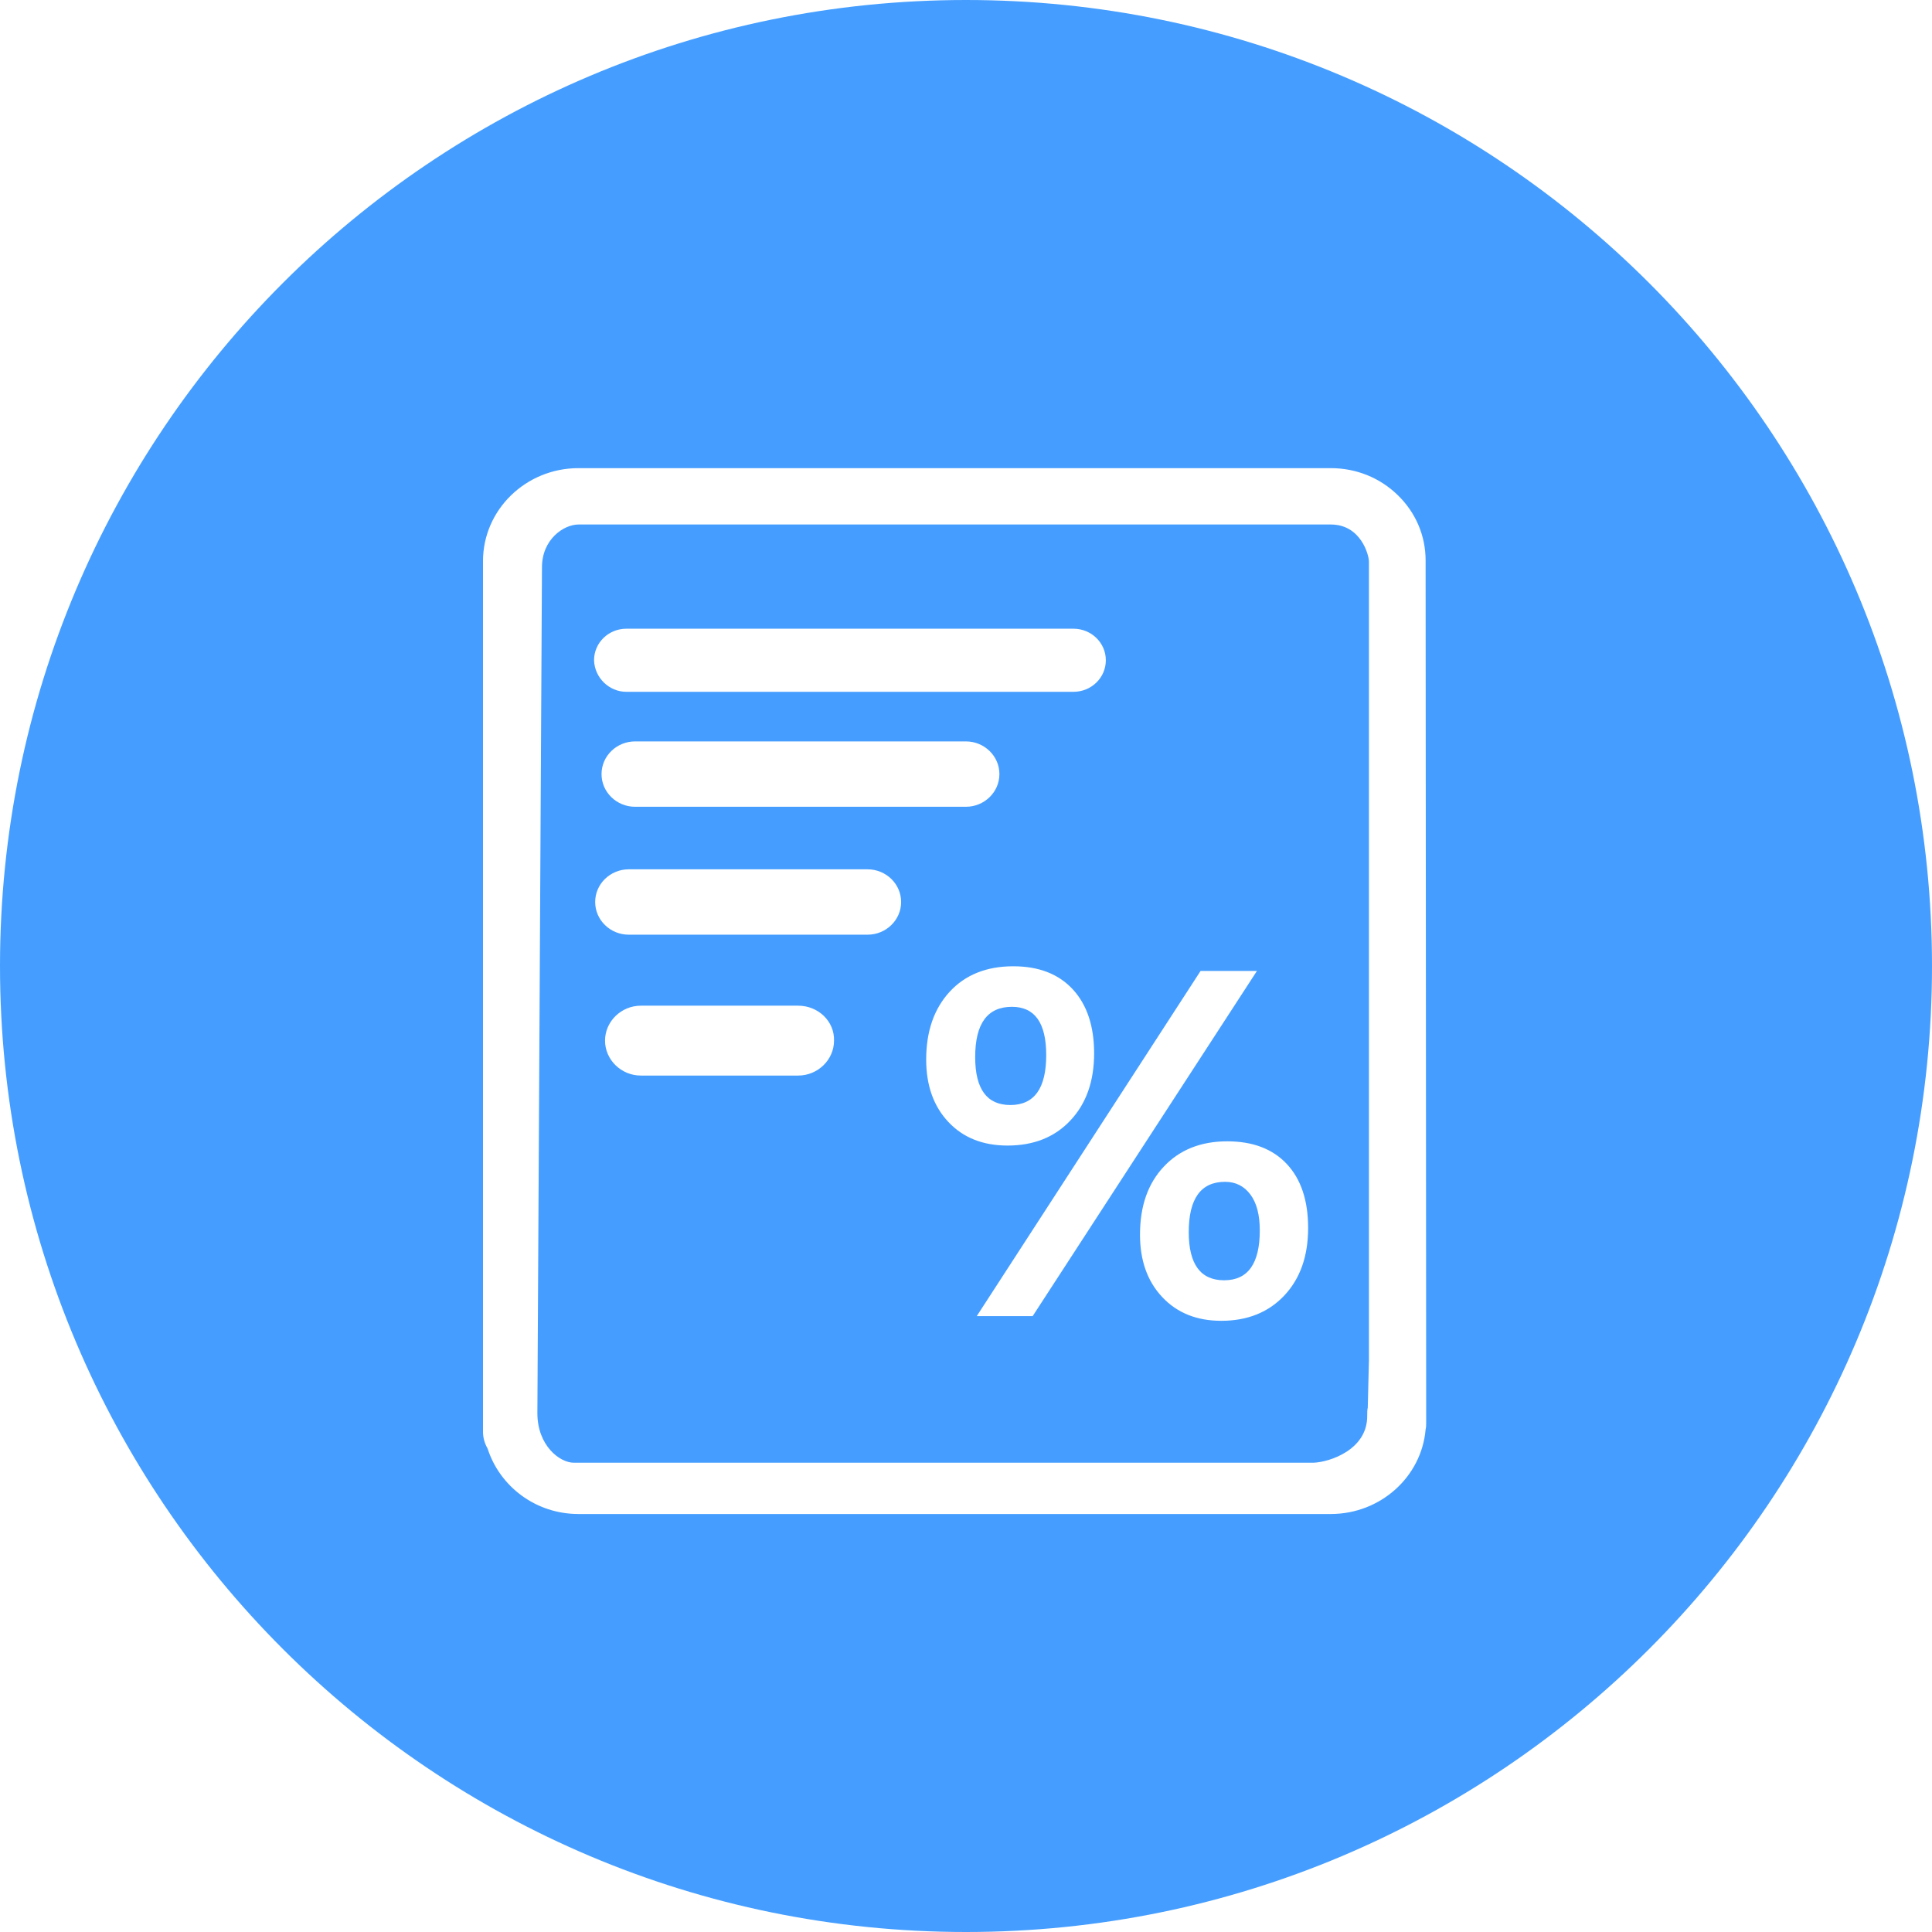 <?xml version="1.0" encoding="UTF-8"?>
<svg width="48px" height="48px" viewBox="0 0 48 48" version="1.1" xmlns="http://www.w3.org/2000/svg" xmlns:xlink="http://www.w3.org/1999/xlink">
    <!-- Generator: Sketch 41.2 (35397) - http://www.bohemiancoding.com/sketch -->
    <title>评估-合格率</title>
    <desc>Created with Sketch.</desc>
    <defs></defs>
    <g id="Page-1" stroke="none" stroke-width="1" fill="none" fill-rule="evenodd">
        <g id="Artboard" transform="translate(-276, -123)" fill="#459EFF">
            <path d="M300,171 C313.255,171 324,160.255 324,147 C324,133.745 313.255,123 300,123 C286.745,123 276,133.745 276,147 C276,160.255 286.745,171 300,171 Z M311.433,158.347 L311.419,136.927 C311.419,136.311 311.175,135.737 310.729,135.303 C310.284,134.869 309.695,134.631 309.063,134.631 L290.371,134.631 C289.063,134.631 288,135.667 288,136.941 L288,158.571 C288,158.723 288.043,158.865 288.115,158.991 C288.417,159.929 289.307,160.615 290.371,160.615 L309.063,160.615 C310.298,160.615 311.318,159.691 311.419,158.513 C311.433,158.459 311.433,158.403 311.433,158.347 Z M308.632,159.341 L290.256,159.341 C289.911,159.341 289.351,158.921 289.351,158.109 L289.465,137.095 C289.465,136.395 290.011,136.031 290.371,136.031 L309.063,136.031 C309.81,136.031 310.011,136.787 310.011,136.955 L310.011,156.793 L309.982,157.969 C309.968,158.025 309.968,158.095 309.968,158.165 C309.982,159.017 309.034,159.327 308.632,159.341 Z M295.83,147.986 L291.922,147.986 C291.434,147.986 291.032,148.378 291.032,148.854 C291.032,149.33 291.434,149.722 291.922,149.722 L295.83,149.722 C296.319,149.722 296.721,149.33 296.721,148.854 C296.735,148.378 296.333,147.986 295.83,147.986 Z M297.554,146.222 C298.014,146.222 298.388,145.858 298.388,145.41 C298.388,144.962 298.014,144.598 297.554,144.598 L291.621,144.598 C291.161,144.598 290.787,144.962 290.787,145.41 C290.787,145.858 291.161,146.222 291.621,146.222 L297.554,146.222 Z M291.779,141.42 C291.319,141.42 290.945,141.784 290.945,142.232 C290.945,142.68 291.319,143.044 291.779,143.044 L299.997,143.044 C300.456,143.044 300.83,142.68 300.83,142.232 C300.83,141.784 300.456,141.42 299.997,141.42 L291.779,141.42 Z M291.563,140.188 L302.669,140.188 C303.114,140.188 303.474,139.838 303.474,139.404 C303.474,138.97 303.114,138.62 302.669,138.62 L291.563,138.62 C291.118,138.62 290.759,138.97 290.759,139.404 C290.773,139.838 291.132,140.188 291.563,140.188 Z M305.534,153.613 C305.534,154.41 305.828,154.808 306.414,154.808 C307.004,154.808 307.299,154.395 307.299,153.569 C307.299,153.182 307.221,152.883 307.064,152.675 C306.907,152.467 306.698,152.362 306.436,152.362 C305.835,152.362 305.534,152.78 305.534,153.613 Z M304.323,153.674 C304.323,152.966 304.52,152.402 304.915,151.984 C305.309,151.565 305.835,151.356 306.491,151.356 C307.126,151.356 307.619,151.544 307.971,151.92 C308.323,152.296 308.5,152.826 308.5,153.508 C308.5,154.209 308.302,154.768 307.908,155.187 C307.513,155.606 306.991,155.815 306.342,155.815 C305.734,155.815 305.245,155.619 304.876,155.226 C304.506,154.833 304.323,154.316 304.323,153.674 Z M307.228,147.123 L301.656,155.699 L300.267,155.699 L305.828,147.123 L307.228,147.123 Z M300.228,149.264 C300.228,150.057 300.519,150.454 301.102,150.454 C301.696,150.454 301.993,150.04 301.993,149.214 C301.993,148.414 301.709,148.014 301.141,148.014 C300.532,148.014 300.228,148.43 300.228,149.264 Z M299.011,149.325 C299.011,148.624 299.205,148.063 299.594,147.64 C299.983,147.218 300.51,147.007 301.175,147.007 C301.809,147.007 302.302,147.199 302.655,147.582 C303.007,147.965 303.183,148.495 303.183,149.17 C303.183,149.863 302.987,150.419 302.596,150.835 C302.205,151.253 301.683,151.461 301.031,151.461 C300.418,151.461 299.928,151.265 299.561,150.874 C299.194,150.483 299.011,149.967 299.011,149.325 Z" id="评估-合格率"></path>
        </g>
    </g>
</svg>
